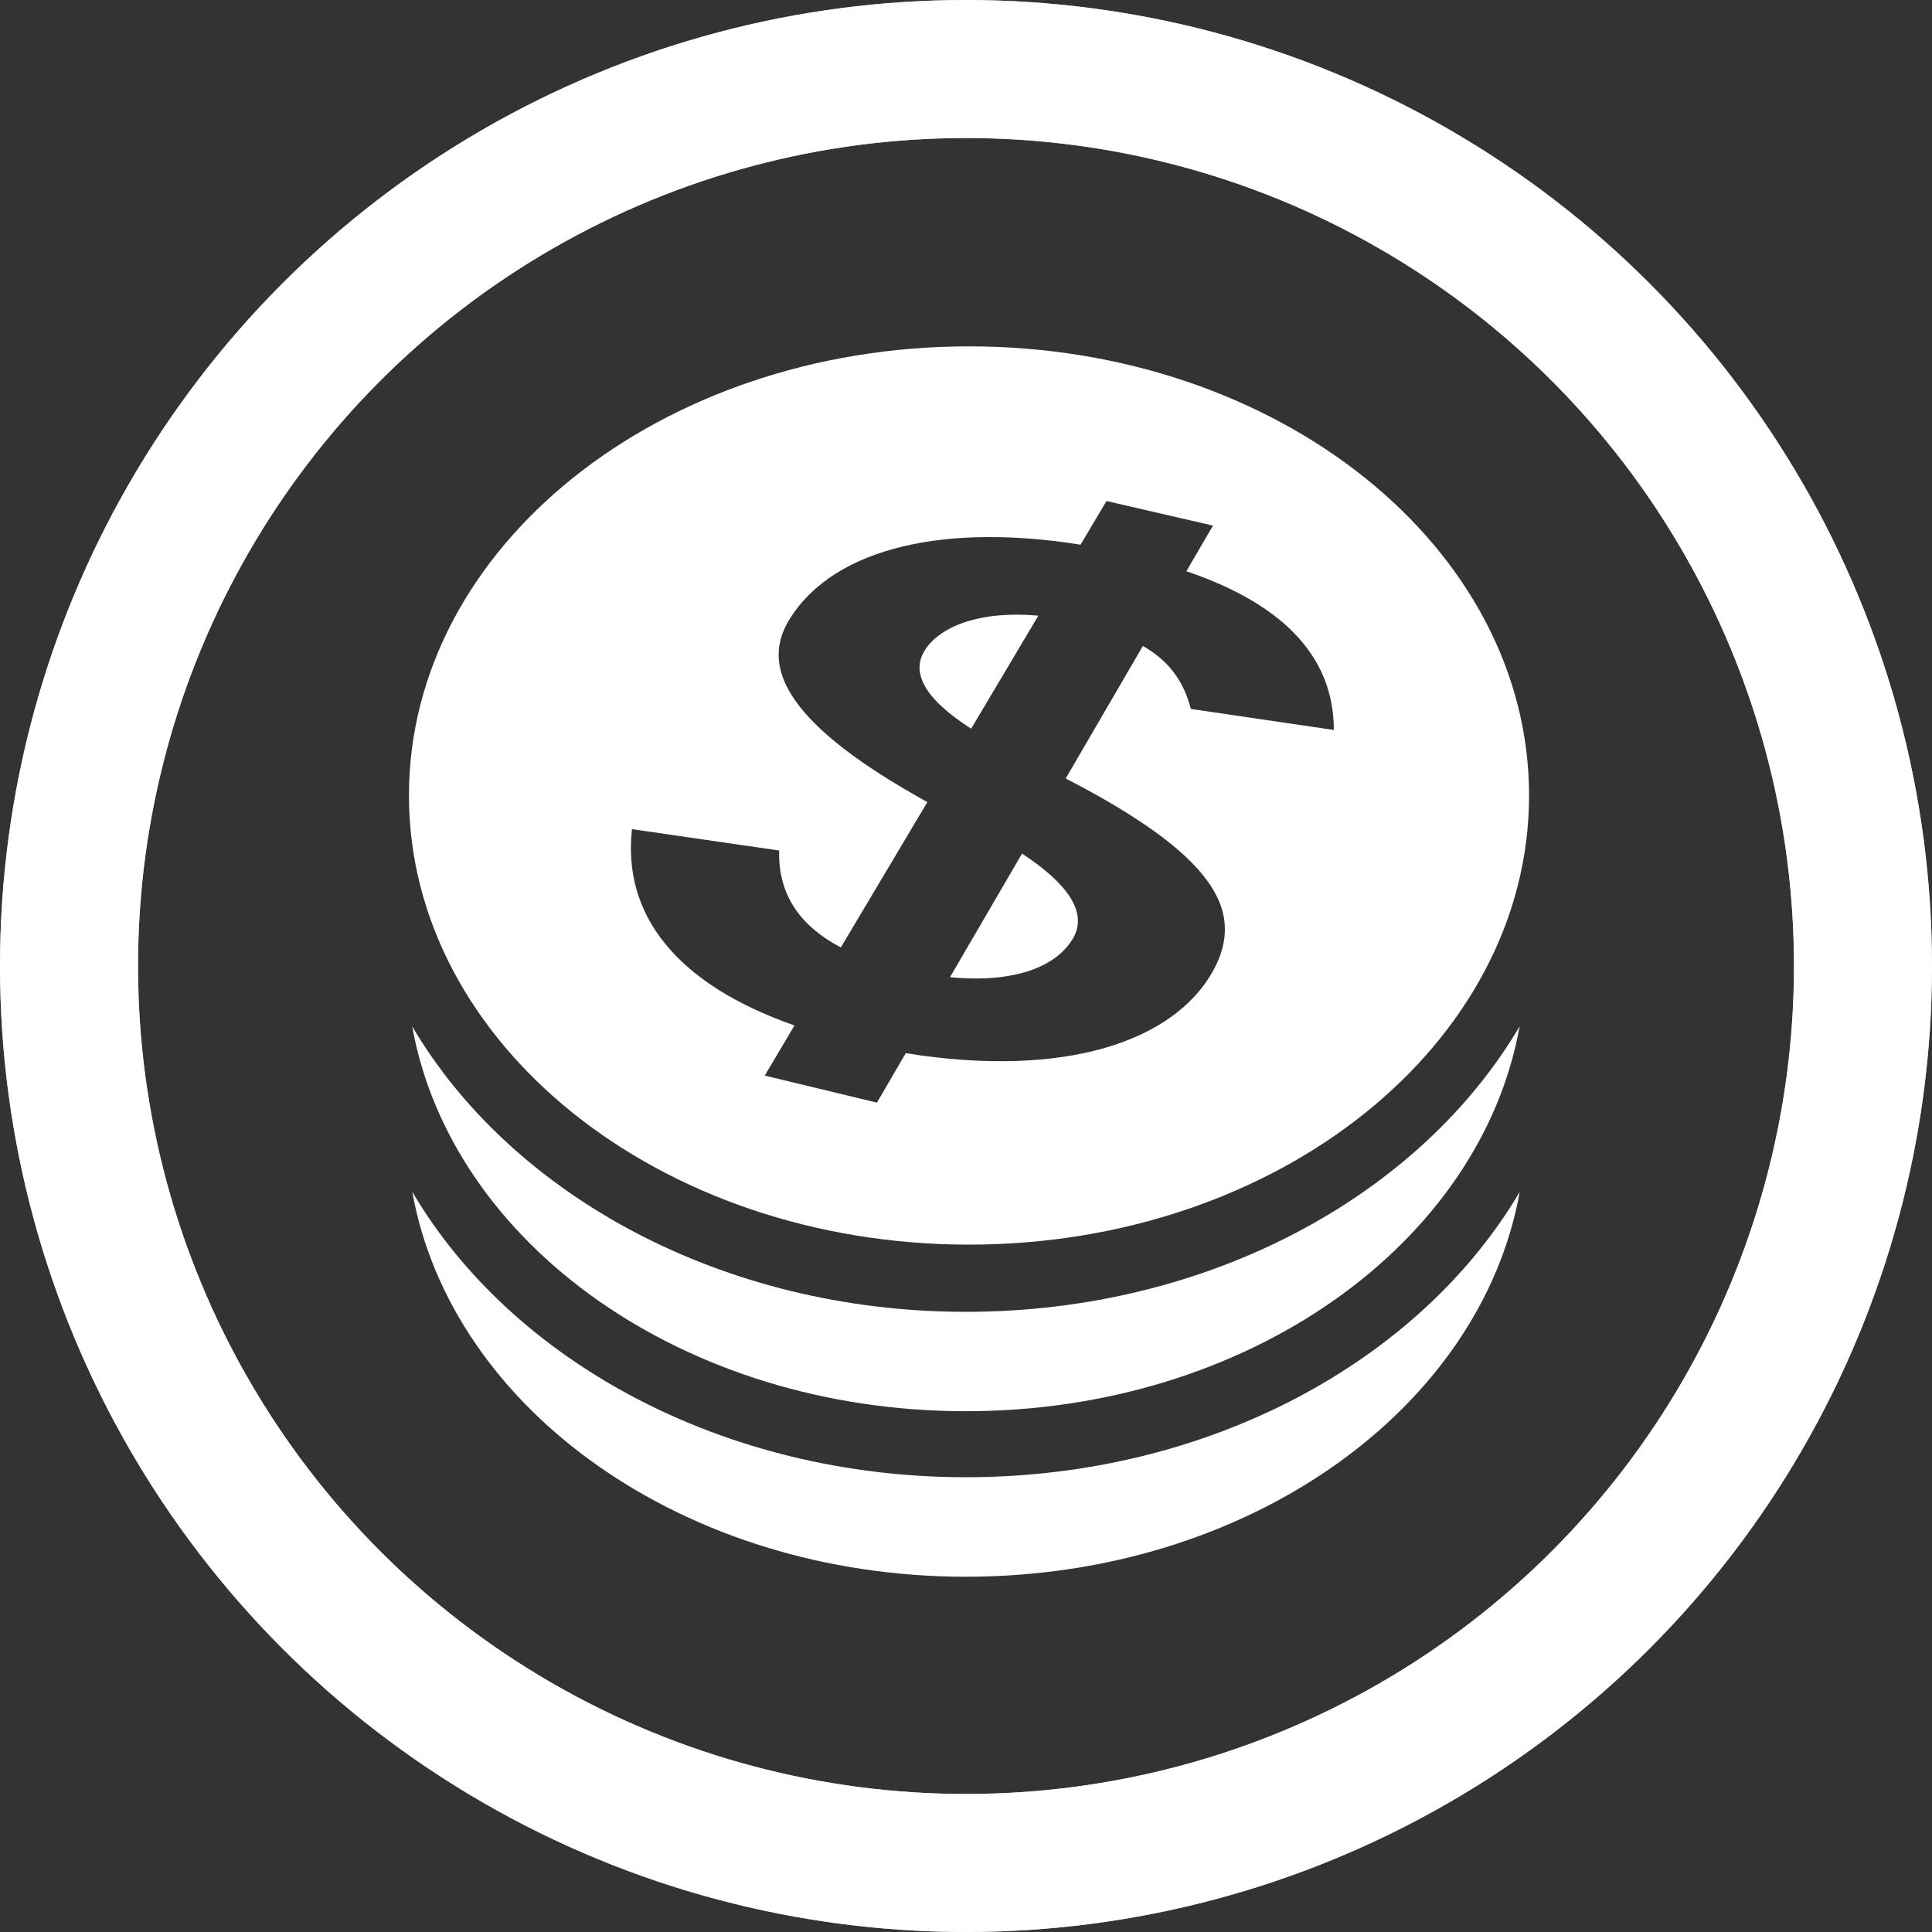 <svg xmlns="http://www.w3.org/2000/svg" width="18" height="18" viewBox="0 0 18 18" fill="none">
<rect x="0" y="0" width="18" height="18" fill="#333333" stroke="none"/>
<g clip-path="url(#clip0_6036_6626)">
<circle cx="9" cy="9" r="8.357" stroke="#B1BAD3" stroke-width="1.286"/>
<circle cx="9" cy="9" r="8.357" stroke="white" stroke-width="1.286"/>
<path d="M8.999 12.222C6.731 12.222 4.766 11.134 3.84 9.562C4.204 11.589 6.371 13.148 8.999 13.148C11.627 13.148 13.795 11.589 14.158 9.562C13.233 11.134 11.268 12.222 8.999 12.222Z" fill="white"/>
<path d="M9 13.763C6.731 13.763 4.766 12.676 3.841 11.104C4.204 13.13 6.372 14.69 9 14.69C11.628 14.69 13.796 13.13 14.159 11.104C13.233 12.676 11.268 13.763 9 13.763ZM8.851 9.104C9.003 9.119 9.141 9.12 9.265 9.109C9.389 9.098 9.499 9.075 9.595 9.043C9.692 9.01 9.773 8.967 9.841 8.916C9.908 8.865 9.961 8.805 9.999 8.739C10.032 8.681 10.046 8.621 10.042 8.559C10.038 8.497 10.015 8.433 9.975 8.367C9.935 8.302 9.876 8.234 9.801 8.165C9.725 8.096 9.632 8.025 9.522 7.953L8.851 9.104Z" fill="white"/>
<path d="M9.028 11.596C11.91 11.596 14.246 9.722 14.246 7.411C14.246 5.1 11.91 3.227 9.028 3.227C6.146 3.227 3.81 5.1 3.81 7.411C3.81 9.722 6.146 11.596 9.028 11.596ZM5.888 7.725L7.259 7.924C7.257 8.017 7.265 8.106 7.286 8.19C7.306 8.275 7.339 8.355 7.385 8.431C7.431 8.507 7.49 8.578 7.565 8.644C7.639 8.71 7.729 8.772 7.834 8.827L8.64 7.473C8.319 7.295 8.059 7.128 7.856 6.971C7.654 6.814 7.507 6.667 7.409 6.527C7.311 6.387 7.262 6.256 7.255 6.13C7.249 6.004 7.284 5.885 7.356 5.769C7.462 5.598 7.609 5.456 7.788 5.343C7.966 5.231 8.176 5.148 8.412 5.091C8.647 5.035 8.907 5.006 9.186 5.004C9.464 5.002 9.76 5.025 10.067 5.075L10.309 4.668L11.301 4.897L11.053 5.322C11.292 5.403 11.497 5.496 11.67 5.599C11.844 5.703 11.985 5.817 12.097 5.941C12.209 6.066 12.292 6.2 12.346 6.343C12.4 6.487 12.427 6.64 12.427 6.801L11.095 6.605C11.08 6.549 11.062 6.494 11.039 6.441C11.015 6.388 10.987 6.336 10.952 6.287C10.917 6.237 10.876 6.19 10.826 6.145C10.776 6.1 10.717 6.058 10.648 6.018L9.929 7.253C10.266 7.427 10.54 7.59 10.756 7.746C10.974 7.902 11.133 8.051 11.24 8.195C11.348 8.34 11.403 8.481 11.411 8.622C11.419 8.763 11.381 8.903 11.301 9.047C11.21 9.211 11.078 9.355 10.909 9.476C10.739 9.597 10.531 9.695 10.288 9.765C10.045 9.834 9.767 9.876 9.458 9.885C9.148 9.894 8.807 9.872 8.439 9.812L8.17 10.273L7.125 10.021L7.402 9.554C7.122 9.456 6.882 9.342 6.68 9.213C6.479 9.084 6.317 8.942 6.192 8.786C6.067 8.632 5.981 8.464 5.93 8.287C5.88 8.109 5.866 7.922 5.888 7.725Z" fill="white"/>
<path d="M9.048 6.789L9.674 5.736C9.541 5.724 9.417 5.724 9.304 5.734C9.191 5.744 9.088 5.765 8.998 5.794C8.907 5.824 8.828 5.862 8.764 5.908C8.699 5.953 8.648 6.006 8.613 6.064C8.582 6.115 8.567 6.167 8.567 6.222C8.568 6.277 8.585 6.335 8.619 6.396C8.653 6.456 8.705 6.519 8.776 6.584C8.847 6.65 8.937 6.718 9.048 6.789Z" fill="white"/>
</g>
<defs>
<clipPath id="clip0_6036_6626">
<rect width="18" height="18" fill="white"/>
</clipPath>
</defs>
</svg>